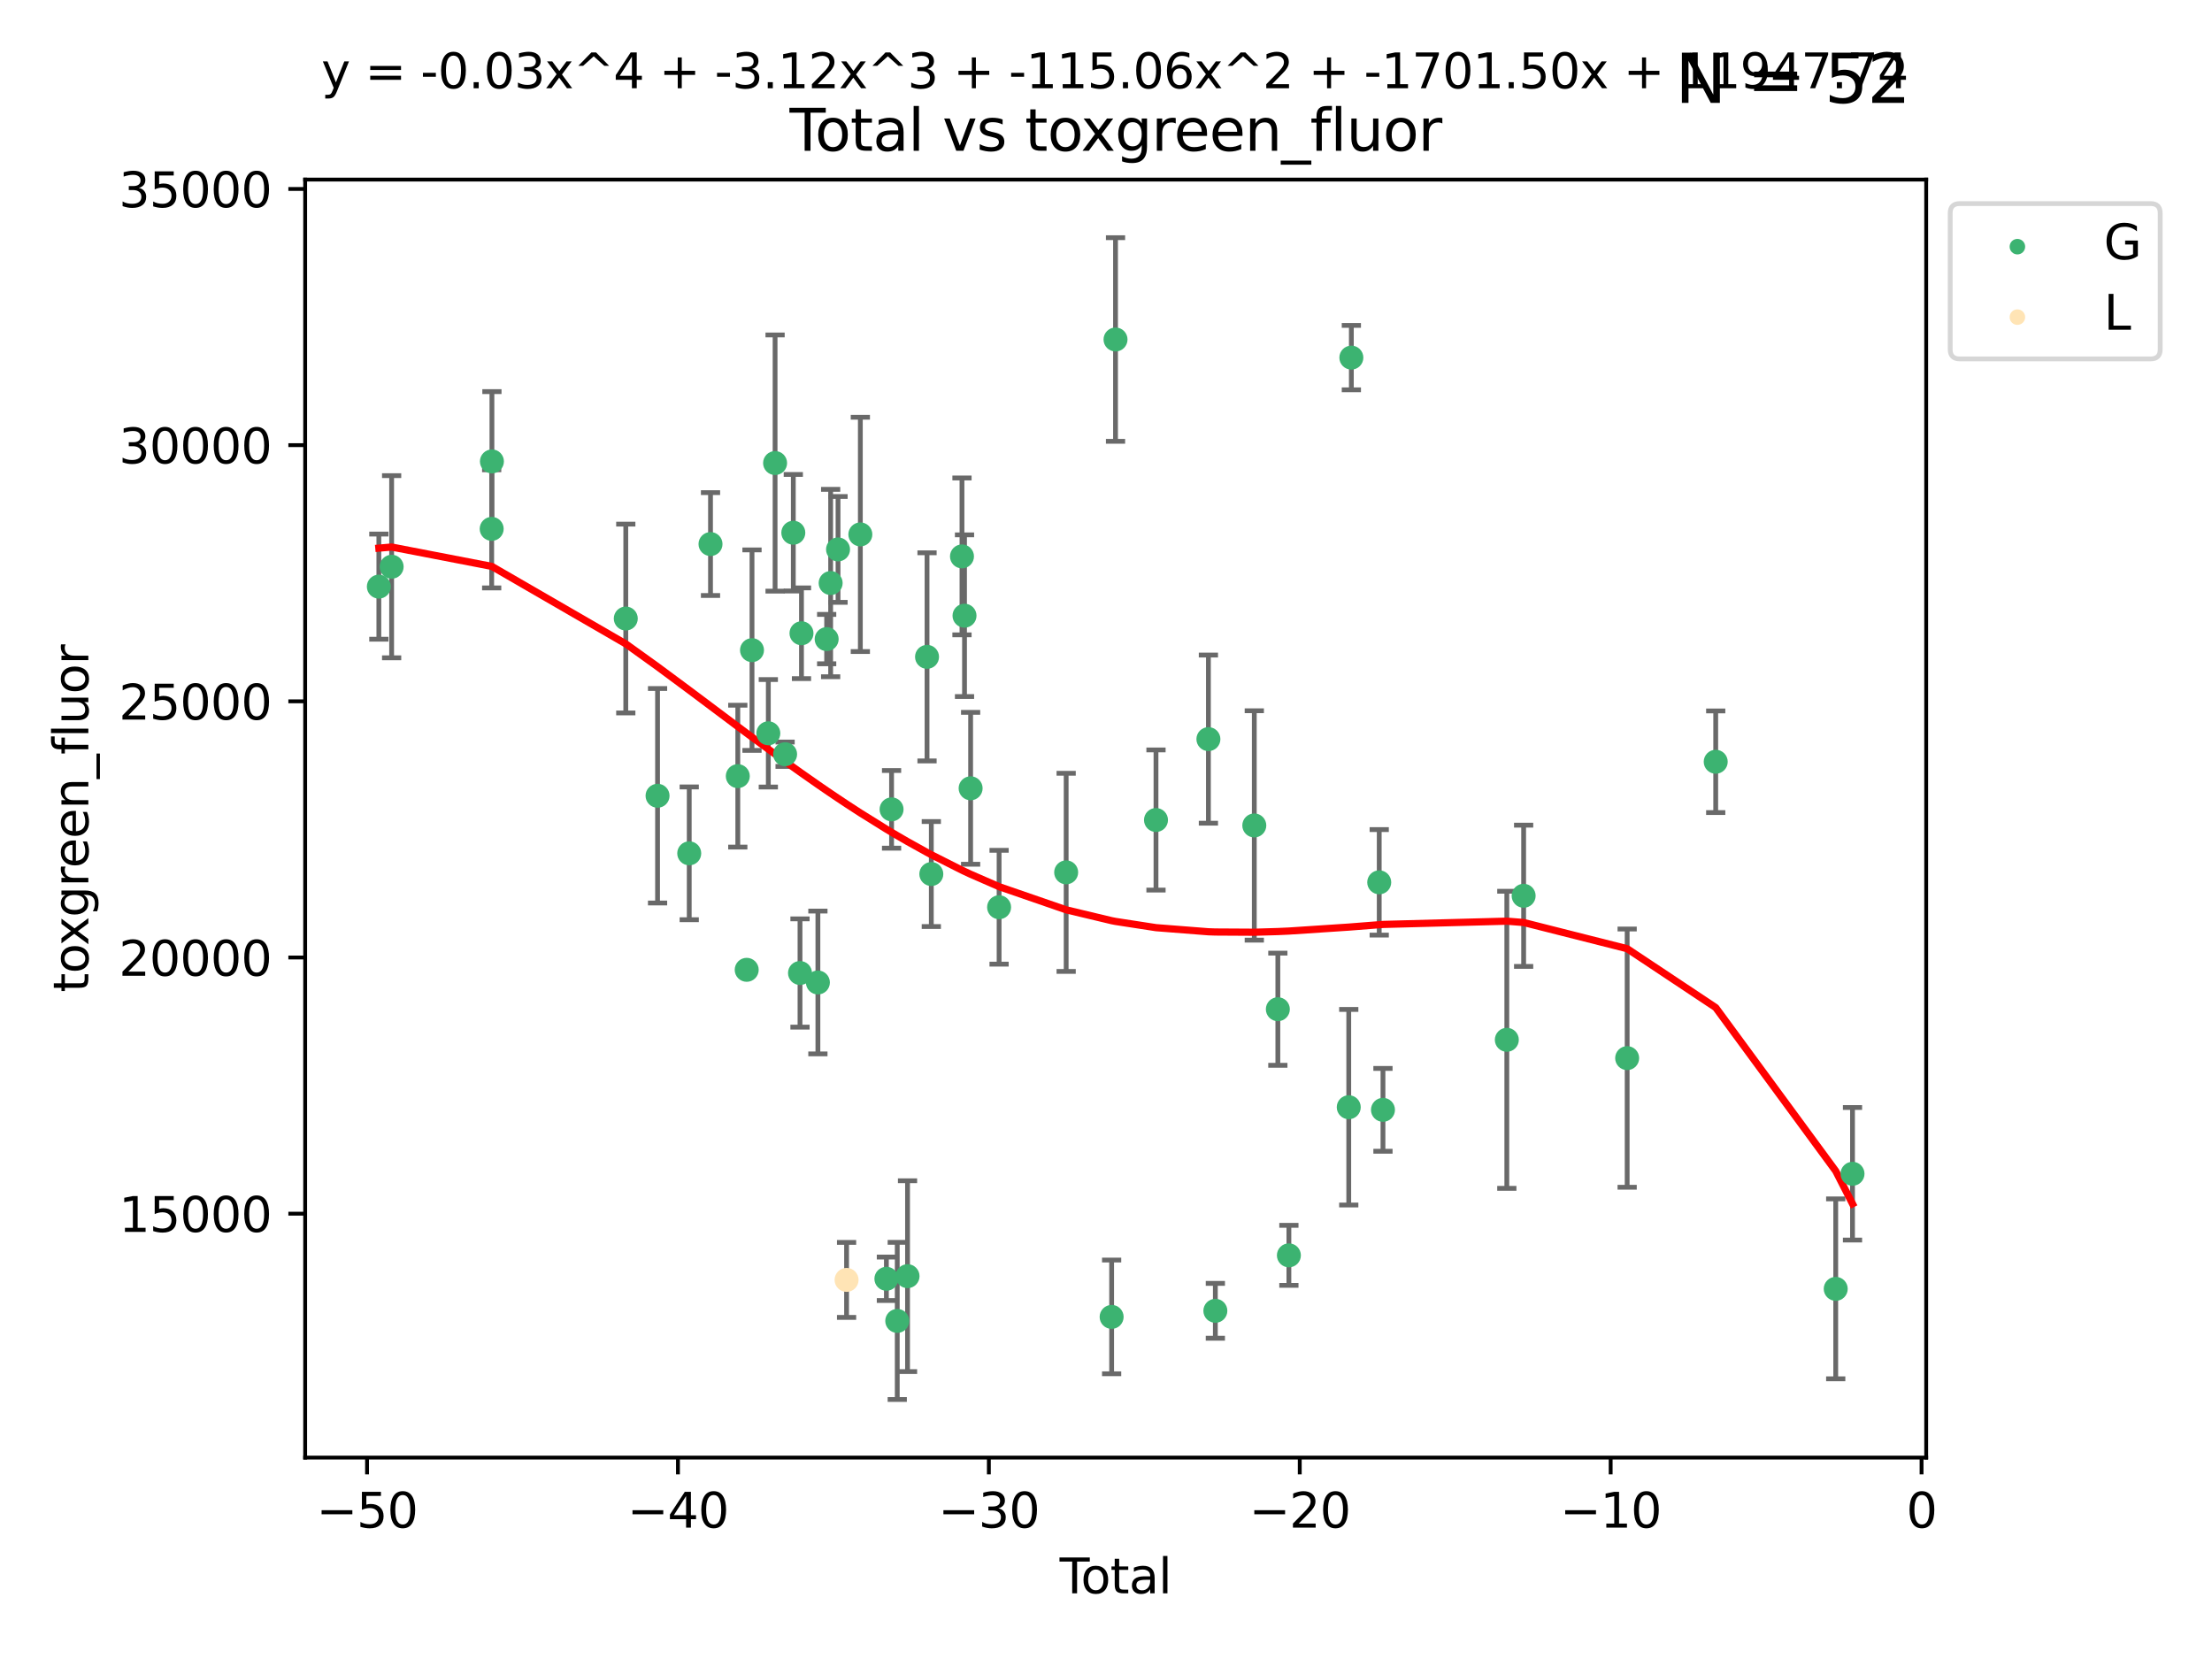 <?xml version="1.0" encoding="utf-8" standalone="no"?>
<!DOCTYPE svg PUBLIC "-//W3C//DTD SVG 1.1//EN"
  "http://www.w3.org/Graphics/SVG/1.1/DTD/svg11.dtd">
<svg xmlns:xlink="http://www.w3.org/1999/xlink" width="460.8pt" height="345.6pt" viewBox="0 0 460.8 345.6" xmlns="http://www.w3.org/2000/svg" version="1.1">
 <defs>
  <style type="text/css">*{stroke-linejoin: round; stroke-linecap: butt}</style>
 </defs>
 <g id="figure_1">
  <g id="patch_1">
   <path d="M 0 345.6 
L 460.8 345.6 
L 460.8 0 
L 0 0 
z
" style="fill: #ffffff"/>
  </g>
  <g id="axes_1">
   <g id="patch_2">
    <path d="M 63.571 303.64 
L 401.26 303.64 
L 401.26 37.411 
L 63.571 37.411 
z
" style="fill: #ffffff"/>
   </g>
   <g id="PathCollection_1">
    <defs>
     <path id="m7a83eb1aea" d="M 0 1.118 
C 0.297 1.118 0.581 1 0.791 0.791 
C 1 0.581 1.118 0.297 1.118 0 
C 1.118 -0.297 1 -0.581 0.791 -0.791 
C 0.581 -1 0.297 -1.118 0 -1.118 
C -0.297 -1.118 -0.581 -1 -0.791 -0.791 
C -1 -0.581 -1.118 -0.297 -1.118 0 
C -1.118 0.297 -1 0.581 -0.791 0.791 
C -0.581 1 -0.297 1.118 0 1.118 
z
" style="stroke: #3cb371"/>
    </defs>
    <g clip-path="url(#peedffb4b9e)">
     <use xlink:href="#m7a83eb1aea" x="78.921" y="122.205" style="fill: #3cb371; stroke: #3cb371"/>
     <use xlink:href="#m7a83eb1aea" x="81.585" y="118.06" style="fill: #3cb371; stroke: #3cb371"/>
     <use xlink:href="#m7a83eb1aea" x="102.426" y="110.173" style="fill: #3cb371; stroke: #3cb371"/>
     <use xlink:href="#m7a83eb1aea" x="102.476" y="96.122" style="fill: #3cb371; stroke: #3cb371"/>
     <use xlink:href="#m7a83eb1aea" x="130.362" y="128.851" style="fill: #3cb371; stroke: #3cb371"/>
     <use xlink:href="#m7a83eb1aea" x="136.981" y="165.771" style="fill: #3cb371; stroke: #3cb371"/>
     <use xlink:href="#m7a83eb1aea" x="143.58" y="177.765" style="fill: #3cb371; stroke: #3cb371"/>
     <use xlink:href="#m7a83eb1aea" x="148.013" y="113.337" style="fill: #3cb371; stroke: #3cb371"/>
     <use xlink:href="#m7a83eb1aea" x="153.697" y="161.683" style="fill: #3cb371; stroke: #3cb371"/>
     <use xlink:href="#m7a83eb1aea" x="155.551" y="202.031" style="fill: #3cb371; stroke: #3cb371"/>
     <use xlink:href="#m7a83eb1aea" x="156.656" y="135.439" style="fill: #3cb371; stroke: #3cb371"/>
     <use xlink:href="#m7a83eb1aea" x="160.055" y="152.759" style="fill: #3cb371; stroke: #3cb371"/>
     <use xlink:href="#m7a83eb1aea" x="161.465" y="96.462" style="fill: #3cb371; stroke: #3cb371"/>
     <use xlink:href="#m7a83eb1aea" x="163.55" y="157.12" style="fill: #3cb371; stroke: #3cb371"/>
     <use xlink:href="#m7a83eb1aea" x="165.261" y="110.976" style="fill: #3cb371; stroke: #3cb371"/>
     <use xlink:href="#m7a83eb1aea" x="166.655" y="202.696" style="fill: #3cb371; stroke: #3cb371"/>
     <use xlink:href="#m7a83eb1aea" x="166.964" y="131.919" style="fill: #3cb371; stroke: #3cb371"/>
     <use xlink:href="#m7a83eb1aea" x="170.383" y="204.667" style="fill: #3cb371; stroke: #3cb371"/>
     <use xlink:href="#m7a83eb1aea" x="172.208" y="133.135" style="fill: #3cb371; stroke: #3cb371"/>
     <use xlink:href="#m7a83eb1aea" x="173.039" y="121.458" style="fill: #3cb371; stroke: #3cb371"/>
     <use xlink:href="#m7a83eb1aea" x="174.578" y="114.455" style="fill: #3cb371; stroke: #3cb371"/>
     <use xlink:href="#m7a83eb1aea" x="179.225" y="111.326" style="fill: #3cb371; stroke: #3cb371"/>
     <use xlink:href="#m7a83eb1aea" x="184.653" y="266.394" style="fill: #3cb371; stroke: #3cb371"/>
     <use xlink:href="#m7a83eb1aea" x="185.73" y="168.602" style="fill: #3cb371; stroke: #3cb371"/>
     <use xlink:href="#m7a83eb1aea" x="186.915" y="275.172" style="fill: #3cb371; stroke: #3cb371"/>
     <use xlink:href="#m7a83eb1aea" x="189.057" y="265.85" style="fill: #3cb371; stroke: #3cb371"/>
     <use xlink:href="#m7a83eb1aea" x="193.118" y="136.835" style="fill: #3cb371; stroke: #3cb371"/>
     <use xlink:href="#m7a83eb1aea" x="194.01" y="182.076" style="fill: #3cb371; stroke: #3cb371"/>
     <use xlink:href="#m7a83eb1aea" x="200.398" y="115.908" style="fill: #3cb371; stroke: #3cb371"/>
     <use xlink:href="#m7a83eb1aea" x="200.926" y="128.26" style="fill: #3cb371; stroke: #3cb371"/>
     <use xlink:href="#m7a83eb1aea" x="202.198" y="164.215" style="fill: #3cb371; stroke: #3cb371"/>
     <use xlink:href="#m7a83eb1aea" x="208.13" y="188.993" style="fill: #3cb371; stroke: #3cb371"/>
     <use xlink:href="#m7a83eb1aea" x="222.101" y="181.726" style="fill: #3cb371; stroke: #3cb371"/>
     <use xlink:href="#m7a83eb1aea" x="231.574" y="274.335" style="fill: #3cb371; stroke: #3cb371"/>
     <use xlink:href="#m7a83eb1aea" x="232.384" y="70.721" style="fill: #3cb371; stroke: #3cb371"/>
     <use xlink:href="#m7a83eb1aea" x="240.814" y="170.823" style="fill: #3cb371; stroke: #3cb371"/>
     <use xlink:href="#m7a83eb1aea" x="251.734" y="153.972" style="fill: #3cb371; stroke: #3cb371"/>
     <use xlink:href="#m7a83eb1aea" x="253.181" y="273.065" style="fill: #3cb371; stroke: #3cb371"/>
     <use xlink:href="#m7a83eb1aea" x="261.293" y="171.956" style="fill: #3cb371; stroke: #3cb371"/>
     <use xlink:href="#m7a83eb1aea" x="266.199" y="210.239" style="fill: #3cb371; stroke: #3cb371"/>
     <use xlink:href="#m7a83eb1aea" x="268.5" y="261.512" style="fill: #3cb371; stroke: #3cb371"/>
     <use xlink:href="#m7a83eb1aea" x="280.97" y="230.656" style="fill: #3cb371; stroke: #3cb371"/>
     <use xlink:href="#m7a83eb1aea" x="281.512" y="74.498" style="fill: #3cb371; stroke: #3cb371"/>
     <use xlink:href="#m7a83eb1aea" x="287.318" y="183.805" style="fill: #3cb371; stroke: #3cb371"/>
     <use xlink:href="#m7a83eb1aea" x="288.097" y="231.199" style="fill: #3cb371; stroke: #3cb371"/>
     <use xlink:href="#m7a83eb1aea" x="313.898" y="216.609" style="fill: #3cb371; stroke: #3cb371"/>
     <use xlink:href="#m7a83eb1aea" x="317.401" y="186.608" style="fill: #3cb371; stroke: #3cb371"/>
     <use xlink:href="#m7a83eb1aea" x="338.967" y="220.428" style="fill: #3cb371; stroke: #3cb371"/>
     <use xlink:href="#m7a83eb1aea" x="357.415" y="158.687" style="fill: #3cb371; stroke: #3cb371"/>
     <use xlink:href="#m7a83eb1aea" x="382.415" y="268.492" style="fill: #3cb371; stroke: #3cb371"/>
     <use xlink:href="#m7a83eb1aea" x="385.911" y="244.52" style="fill: #3cb371; stroke: #3cb371"/>
    </g>
   </g>
   <g id="PathCollection_2">
    <defs>
     <path id="md9df9e8a83" d="M 0 1.118 
C 0.297 1.118 0.581 1 0.791 0.791 
C 1 0.581 1.118 0.297 1.118 0 
C 1.118 -0.297 1 -0.581 0.791 -0.791 
C 0.581 -1 0.297 -1.118 0 -1.118 
C -0.297 -1.118 -0.581 -1 -0.791 -0.791 
C -1 -0.581 -1.118 -0.297 -1.118 0 
C -1.118 0.297 -1 0.581 -0.791 0.791 
C -0.581 1 -0.297 1.118 0 1.118 
z
" style="stroke: #ffe4b5"/>
    </defs>
    <g clip-path="url(#peedffb4b9e)">
     <use xlink:href="#md9df9e8a83" x="176.357" y="266.626" style="fill: #ffe4b5; stroke: #ffe4b5"/>
    </g>
   </g>
   <g id="matplotlib.axis_1">
    <g id="xtick_1">
     <g id="line2d_1">
      <defs>
       <path id="m868dc941c0" d="M 0 0 
L 0 3.5 
" style="stroke: #000000; stroke-width: 0.8"/>
      </defs>
      <g>
       <use xlink:href="#m868dc941c0" x="76.462" y="303.64" style="stroke: #000000; stroke-width: 0.8"/>
      </g>
     </g>
     <g id="text_1">
      <!-- −50 -->
      <g transform="translate(65.909 318.238)scale(0.1 -0.1)">
       <defs>
        <path id="DejaVuSans-2212" d="M 678 2272 
L 4684 2272 
L 4684 1741 
L 678 1741 
L 678 2272 
z
" transform="scale(0.016)"/>
        <path id="DejaVuSans-35" d="M 691 4666 
L 3169 4666 
L 3169 4134 
L 1269 4134 
L 1269 2991 
Q 1406 3038 1543 3061 
Q 1681 3084 1819 3084 
Q 2600 3084 3056 2656 
Q 3513 2228 3513 1497 
Q 3513 744 3044 326 
Q 2575 -91 1722 -91 
Q 1428 -91 1123 -41 
Q 819 9 494 109 
L 494 744 
Q 775 591 1075 516 
Q 1375 441 1709 441 
Q 2250 441 2565 725 
Q 2881 1009 2881 1497 
Q 2881 1984 2565 2268 
Q 2250 2553 1709 2553 
Q 1456 2553 1204 2497 
Q 953 2441 691 2322 
L 691 4666 
z
" transform="scale(0.016)"/>
        <path id="DejaVuSans-30" d="M 2034 4250 
Q 1547 4250 1301 3770 
Q 1056 3291 1056 2328 
Q 1056 1369 1301 889 
Q 1547 409 2034 409 
Q 2525 409 2770 889 
Q 3016 1369 3016 2328 
Q 3016 3291 2770 3770 
Q 2525 4250 2034 4250 
z
M 2034 4750 
Q 2819 4750 3233 4129 
Q 3647 3509 3647 2328 
Q 3647 1150 3233 529 
Q 2819 -91 2034 -91 
Q 1250 -91 836 529 
Q 422 1150 422 2328 
Q 422 3509 836 4129 
Q 1250 4750 2034 4750 
z
" transform="scale(0.016)"/>
       </defs>
       <use xlink:href="#DejaVuSans-2212"/>
       <use xlink:href="#DejaVuSans-35" x="83.789"/>
       <use xlink:href="#DejaVuSans-30" x="147.412"/>
      </g>
     </g>
    </g>
    <g id="xtick_2">
     <g id="line2d_2">
      <g>
       <use xlink:href="#m868dc941c0" x="141.229" y="303.64" style="stroke: #000000; stroke-width: 0.8"/>
      </g>
     </g>
     <g id="text_2">
      <!-- −40 -->
      <g transform="translate(130.676 318.238)scale(0.1 -0.1)">
       <defs>
        <path id="DejaVuSans-34" d="M 2419 4116 
L 825 1625 
L 2419 1625 
L 2419 4116 
z
M 2253 4666 
L 3047 4666 
L 3047 1625 
L 3713 1625 
L 3713 1100 
L 3047 1100 
L 3047 0 
L 2419 0 
L 2419 1100 
L 313 1100 
L 313 1709 
L 2253 4666 
z
" transform="scale(0.016)"/>
       </defs>
       <use xlink:href="#DejaVuSans-2212"/>
       <use xlink:href="#DejaVuSans-34" x="83.789"/>
       <use xlink:href="#DejaVuSans-30" x="147.412"/>
      </g>
     </g>
    </g>
    <g id="xtick_3">
     <g id="line2d_3">
      <g>
       <use xlink:href="#m868dc941c0" x="205.996" y="303.64" style="stroke: #000000; stroke-width: 0.8"/>
      </g>
     </g>
     <g id="text_3">
      <!-- −30 -->
      <g transform="translate(195.444 318.238)scale(0.1 -0.1)">
       <defs>
        <path id="DejaVuSans-33" d="M 2597 2516 
Q 3050 2419 3304 2112 
Q 3559 1806 3559 1356 
Q 3559 666 3084 287 
Q 2609 -91 1734 -91 
Q 1441 -91 1130 -33 
Q 819 25 488 141 
L 488 750 
Q 750 597 1062 519 
Q 1375 441 1716 441 
Q 2309 441 2620 675 
Q 2931 909 2931 1356 
Q 2931 1769 2642 2001 
Q 2353 2234 1838 2234 
L 1294 2234 
L 1294 2753 
L 1863 2753 
Q 2328 2753 2575 2939 
Q 2822 3125 2822 3475 
Q 2822 3834 2567 4026 
Q 2313 4219 1838 4219 
Q 1578 4219 1281 4162 
Q 984 4106 628 3988 
L 628 4550 
Q 988 4650 1302 4700 
Q 1616 4750 1894 4750 
Q 2613 4750 3031 4423 
Q 3450 4097 3450 3541 
Q 3450 3153 3228 2886 
Q 3006 2619 2597 2516 
z
" transform="scale(0.016)"/>
       </defs>
       <use xlink:href="#DejaVuSans-2212"/>
       <use xlink:href="#DejaVuSans-33" x="83.789"/>
       <use xlink:href="#DejaVuSans-30" x="147.412"/>
      </g>
     </g>
    </g>
    <g id="xtick_4">
     <g id="line2d_4">
      <g>
       <use xlink:href="#m868dc941c0" x="270.763" y="303.64" style="stroke: #000000; stroke-width: 0.8"/>
      </g>
     </g>
     <g id="text_4">
      <!-- −20 -->
      <g transform="translate(260.211 318.238)scale(0.1 -0.1)">
       <defs>
        <path id="DejaVuSans-32" d="M 1228 531 
L 3431 531 
L 3431 0 
L 469 0 
L 469 531 
Q 828 903 1448 1529 
Q 2069 2156 2228 2338 
Q 2531 2678 2651 2914 
Q 2772 3150 2772 3378 
Q 2772 3750 2511 3984 
Q 2250 4219 1831 4219 
Q 1534 4219 1204 4116 
Q 875 4013 500 3803 
L 500 4441 
Q 881 4594 1212 4672 
Q 1544 4750 1819 4750 
Q 2544 4750 2975 4387 
Q 3406 4025 3406 3419 
Q 3406 3131 3298 2873 
Q 3191 2616 2906 2266 
Q 2828 2175 2409 1742 
Q 1991 1309 1228 531 
z
" transform="scale(0.016)"/>
       </defs>
       <use xlink:href="#DejaVuSans-2212"/>
       <use xlink:href="#DejaVuSans-32" x="83.789"/>
       <use xlink:href="#DejaVuSans-30" x="147.412"/>
      </g>
     </g>
    </g>
    <g id="xtick_5">
     <g id="line2d_5">
      <g>
       <use xlink:href="#m868dc941c0" x="335.531" y="303.64" style="stroke: #000000; stroke-width: 0.8"/>
      </g>
     </g>
     <g id="text_5">
      <!-- −10 -->
      <g transform="translate(324.978 318.238)scale(0.1 -0.1)">
       <defs>
        <path id="DejaVuSans-31" d="M 794 531 
L 1825 531 
L 1825 4091 
L 703 3866 
L 703 4441 
L 1819 4666 
L 2450 4666 
L 2450 531 
L 3481 531 
L 3481 0 
L 794 0 
L 794 531 
z
" transform="scale(0.016)"/>
       </defs>
       <use xlink:href="#DejaVuSans-2212"/>
       <use xlink:href="#DejaVuSans-31" x="83.789"/>
       <use xlink:href="#DejaVuSans-30" x="147.412"/>
      </g>
     </g>
    </g>
    <g id="xtick_6">
     <g id="line2d_6">
      <g>
       <use xlink:href="#m868dc941c0" x="400.298" y="303.64" style="stroke: #000000; stroke-width: 0.8"/>
      </g>
     </g>
     <g id="text_6">
      <!-- 0 -->
      <g transform="translate(397.117 318.238)scale(0.1 -0.1)">
       <use xlink:href="#DejaVuSans-30"/>
      </g>
     </g>
    </g>
    <g id="text_7">
     <!-- Total -->
     <g transform="translate(220.739 331.917)scale(0.1 -0.1)">
      <defs>
       <path id="DejaVuSans-54" d="M -19 4666 
L 3928 4666 
L 3928 4134 
L 2272 4134 
L 2272 0 
L 1638 0 
L 1638 4134 
L -19 4134 
L -19 4666 
z
" transform="scale(0.016)"/>
       <path id="DejaVuSans-6f" d="M 1959 3097 
Q 1497 3097 1228 2736 
Q 959 2375 959 1747 
Q 959 1119 1226 758 
Q 1494 397 1959 397 
Q 2419 397 2687 759 
Q 2956 1122 2956 1747 
Q 2956 2369 2687 2733 
Q 2419 3097 1959 3097 
z
M 1959 3584 
Q 2709 3584 3137 3096 
Q 3566 2609 3566 1747 
Q 3566 888 3137 398 
Q 2709 -91 1959 -91 
Q 1206 -91 779 398 
Q 353 888 353 1747 
Q 353 2609 779 3096 
Q 1206 3584 1959 3584 
z
" transform="scale(0.016)"/>
       <path id="DejaVuSans-74" d="M 1172 4494 
L 1172 3500 
L 2356 3500 
L 2356 3053 
L 1172 3053 
L 1172 1153 
Q 1172 725 1289 603 
Q 1406 481 1766 481 
L 2356 481 
L 2356 0 
L 1766 0 
Q 1100 0 847 248 
Q 594 497 594 1153 
L 594 3053 
L 172 3053 
L 172 3500 
L 594 3500 
L 594 4494 
L 1172 4494 
z
" transform="scale(0.016)"/>
       <path id="DejaVuSans-61" d="M 2194 1759 
Q 1497 1759 1228 1600 
Q 959 1441 959 1056 
Q 959 750 1161 570 
Q 1363 391 1709 391 
Q 2188 391 2477 730 
Q 2766 1069 2766 1631 
L 2766 1759 
L 2194 1759 
z
M 3341 1997 
L 3341 0 
L 2766 0 
L 2766 531 
Q 2569 213 2275 61 
Q 1981 -91 1556 -91 
Q 1019 -91 701 211 
Q 384 513 384 1019 
Q 384 1609 779 1909 
Q 1175 2209 1959 2209 
L 2766 2209 
L 2766 2266 
Q 2766 2663 2505 2880 
Q 2244 3097 1772 3097 
Q 1472 3097 1187 3025 
Q 903 2953 641 2809 
L 641 3341 
Q 956 3463 1253 3523 
Q 1550 3584 1831 3584 
Q 2591 3584 2966 3190 
Q 3341 2797 3341 1997 
z
" transform="scale(0.016)"/>
       <path id="DejaVuSans-6c" d="M 603 4863 
L 1178 4863 
L 1178 0 
L 603 0 
L 603 4863 
z
" transform="scale(0.016)"/>
      </defs>
      <use xlink:href="#DejaVuSans-54"/>
      <use xlink:href="#DejaVuSans-6f" x="44.084"/>
      <use xlink:href="#DejaVuSans-74" x="105.266"/>
      <use xlink:href="#DejaVuSans-61" x="144.475"/>
      <use xlink:href="#DejaVuSans-6c" x="205.754"/>
     </g>
    </g>
   </g>
   <g id="matplotlib.axis_2">
    <g id="ytick_1">
     <g id="line2d_7">
      <defs>
       <path id="m8b0adfebfb" d="M 0 0 
L -3.5 0 
" style="stroke: #000000; stroke-width: 0.8"/>
      </defs>
      <g>
       <use xlink:href="#m8b0adfebfb" x="63.571" y="252.829" style="stroke: #000000; stroke-width: 0.8"/>
      </g>
     </g>
     <g id="text_8">
      <!-- 15000 -->
      <g transform="translate(24.759 256.628)scale(0.1 -0.1)">
       <use xlink:href="#DejaVuSans-31"/>
       <use xlink:href="#DejaVuSans-35" x="63.623"/>
       <use xlink:href="#DejaVuSans-30" x="127.246"/>
       <use xlink:href="#DejaVuSans-30" x="190.869"/>
       <use xlink:href="#DejaVuSans-30" x="254.492"/>
      </g>
     </g>
    </g>
    <g id="ytick_2">
     <g id="line2d_8">
      <g>
       <use xlink:href="#m8b0adfebfb" x="63.571" y="199.464" style="stroke: #000000; stroke-width: 0.8"/>
      </g>
     </g>
     <g id="text_9">
      <!-- 20000 -->
      <g transform="translate(24.759 203.263)scale(0.1 -0.1)">
       <use xlink:href="#DejaVuSans-32"/>
       <use xlink:href="#DejaVuSans-30" x="63.623"/>
       <use xlink:href="#DejaVuSans-30" x="127.246"/>
       <use xlink:href="#DejaVuSans-30" x="190.869"/>
       <use xlink:href="#DejaVuSans-30" x="254.492"/>
      </g>
     </g>
    </g>
    <g id="ytick_3">
     <g id="line2d_9">
      <g>
       <use xlink:href="#m8b0adfebfb" x="63.571" y="146.098" style="stroke: #000000; stroke-width: 0.8"/>
      </g>
     </g>
     <g id="text_10">
      <!-- 25000 -->
      <g transform="translate(24.759 149.897)scale(0.1 -0.1)">
       <use xlink:href="#DejaVuSans-32"/>
       <use xlink:href="#DejaVuSans-35" x="63.623"/>
       <use xlink:href="#DejaVuSans-30" x="127.246"/>
       <use xlink:href="#DejaVuSans-30" x="190.869"/>
       <use xlink:href="#DejaVuSans-30" x="254.492"/>
      </g>
     </g>
    </g>
    <g id="ytick_4">
     <g id="line2d_10">
      <g>
       <use xlink:href="#m8b0adfebfb" x="63.571" y="92.733" style="stroke: #000000; stroke-width: 0.8"/>
      </g>
     </g>
     <g id="text_11">
      <!-- 30000 -->
      <g transform="translate(24.759 96.532)scale(0.1 -0.1)">
       <use xlink:href="#DejaVuSans-33"/>
       <use xlink:href="#DejaVuSans-30" x="63.623"/>
       <use xlink:href="#DejaVuSans-30" x="127.246"/>
       <use xlink:href="#DejaVuSans-30" x="190.869"/>
       <use xlink:href="#DejaVuSans-30" x="254.492"/>
      </g>
     </g>
    </g>
    <g id="ytick_5">
     <g id="line2d_11">
      <g>
       <use xlink:href="#m8b0adfebfb" x="63.571" y="39.367" style="stroke: #000000; stroke-width: 0.8"/>
      </g>
     </g>
     <g id="text_12">
      <!-- 35000 -->
      <g transform="translate(24.759 43.166)scale(0.1 -0.1)">
       <use xlink:href="#DejaVuSans-33"/>
       <use xlink:href="#DejaVuSans-35" x="63.623"/>
       <use xlink:href="#DejaVuSans-30" x="127.246"/>
       <use xlink:href="#DejaVuSans-30" x="190.869"/>
       <use xlink:href="#DejaVuSans-30" x="254.492"/>
      </g>
     </g>
    </g>
    <g id="text_13">
     <!-- toxgreen_fluor -->
     <g transform="translate(18.401 206.72)rotate(-90)scale(0.1 -0.1)">
      <defs>
       <path id="DejaVuSans-78" d="M 3513 3500 
L 2247 1797 
L 3578 0 
L 2900 0 
L 1881 1375 
L 863 0 
L 184 0 
L 1544 1831 
L 300 3500 
L 978 3500 
L 1906 2253 
L 2834 3500 
L 3513 3500 
z
" transform="scale(0.016)"/>
       <path id="DejaVuSans-67" d="M 2906 1791 
Q 2906 2416 2648 2759 
Q 2391 3103 1925 3103 
Q 1463 3103 1205 2759 
Q 947 2416 947 1791 
Q 947 1169 1205 825 
Q 1463 481 1925 481 
Q 2391 481 2648 825 
Q 2906 1169 2906 1791 
z
M 3481 434 
Q 3481 -459 3084 -895 
Q 2688 -1331 1869 -1331 
Q 1566 -1331 1297 -1286 
Q 1028 -1241 775 -1147 
L 775 -588 
Q 1028 -725 1275 -790 
Q 1522 -856 1778 -856 
Q 2344 -856 2625 -561 
Q 2906 -266 2906 331 
L 2906 616 
Q 2728 306 2450 153 
Q 2172 0 1784 0 
Q 1141 0 747 490 
Q 353 981 353 1791 
Q 353 2603 747 3093 
Q 1141 3584 1784 3584 
Q 2172 3584 2450 3431 
Q 2728 3278 2906 2969 
L 2906 3500 
L 3481 3500 
L 3481 434 
z
" transform="scale(0.016)"/>
       <path id="DejaVuSans-72" d="M 2631 2963 
Q 2534 3019 2420 3045 
Q 2306 3072 2169 3072 
Q 1681 3072 1420 2755 
Q 1159 2438 1159 1844 
L 1159 0 
L 581 0 
L 581 3500 
L 1159 3500 
L 1159 2956 
Q 1341 3275 1631 3429 
Q 1922 3584 2338 3584 
Q 2397 3584 2469 3576 
Q 2541 3569 2628 3553 
L 2631 2963 
z
" transform="scale(0.016)"/>
       <path id="DejaVuSans-65" d="M 3597 1894 
L 3597 1613 
L 953 1613 
Q 991 1019 1311 708 
Q 1631 397 2203 397 
Q 2534 397 2845 478 
Q 3156 559 3463 722 
L 3463 178 
Q 3153 47 2828 -22 
Q 2503 -91 2169 -91 
Q 1331 -91 842 396 
Q 353 884 353 1716 
Q 353 2575 817 3079 
Q 1281 3584 2069 3584 
Q 2775 3584 3186 3129 
Q 3597 2675 3597 1894 
z
M 3022 2063 
Q 3016 2534 2758 2815 
Q 2500 3097 2075 3097 
Q 1594 3097 1305 2825 
Q 1016 2553 972 2059 
L 3022 2063 
z
" transform="scale(0.016)"/>
       <path id="DejaVuSans-6e" d="M 3513 2113 
L 3513 0 
L 2938 0 
L 2938 2094 
Q 2938 2591 2744 2837 
Q 2550 3084 2163 3084 
Q 1697 3084 1428 2787 
Q 1159 2491 1159 1978 
L 1159 0 
L 581 0 
L 581 3500 
L 1159 3500 
L 1159 2956 
Q 1366 3272 1645 3428 
Q 1925 3584 2291 3584 
Q 2894 3584 3203 3211 
Q 3513 2838 3513 2113 
z
" transform="scale(0.016)"/>
       <path id="DejaVuSans-5f" d="M 3263 -1063 
L 3263 -1509 
L -63 -1509 
L -63 -1063 
L 3263 -1063 
z
" transform="scale(0.016)"/>
       <path id="DejaVuSans-66" d="M 2375 4863 
L 2375 4384 
L 1825 4384 
Q 1516 4384 1395 4259 
Q 1275 4134 1275 3809 
L 1275 3500 
L 2222 3500 
L 2222 3053 
L 1275 3053 
L 1275 0 
L 697 0 
L 697 3053 
L 147 3053 
L 147 3500 
L 697 3500 
L 697 3744 
Q 697 4328 969 4595 
Q 1241 4863 1831 4863 
L 2375 4863 
z
" transform="scale(0.016)"/>
       <path id="DejaVuSans-75" d="M 544 1381 
L 544 3500 
L 1119 3500 
L 1119 1403 
Q 1119 906 1312 657 
Q 1506 409 1894 409 
Q 2359 409 2629 706 
Q 2900 1003 2900 1516 
L 2900 3500 
L 3475 3500 
L 3475 0 
L 2900 0 
L 2900 538 
Q 2691 219 2414 64 
Q 2138 -91 1772 -91 
Q 1169 -91 856 284 
Q 544 659 544 1381 
z
M 1991 3584 
L 1991 3584 
z
" transform="scale(0.016)"/>
      </defs>
      <use xlink:href="#DejaVuSans-74"/>
      <use xlink:href="#DejaVuSans-6f" x="39.209"/>
      <use xlink:href="#DejaVuSans-78" x="97.266"/>
      <use xlink:href="#DejaVuSans-67" x="156.445"/>
      <use xlink:href="#DejaVuSans-72" x="219.922"/>
      <use xlink:href="#DejaVuSans-65" x="258.785"/>
      <use xlink:href="#DejaVuSans-65" x="320.309"/>
      <use xlink:href="#DejaVuSans-6e" x="381.832"/>
      <use xlink:href="#DejaVuSans-5f" x="445.211"/>
      <use xlink:href="#DejaVuSans-66" x="495.211"/>
      <use xlink:href="#DejaVuSans-6c" x="530.416"/>
      <use xlink:href="#DejaVuSans-75" x="558.199"/>
      <use xlink:href="#DejaVuSans-6f" x="621.578"/>
      <use xlink:href="#DejaVuSans-72" x="682.76"/>
     </g>
    </g>
   </g>
   <g id="LineCollection_1">
    <path d="M 78.921 133.157 
L 78.921 111.254 
" clip-path="url(#peedffb4b9e)" style="fill: none; stroke: #696969"/>
    <path d="M 81.585 137.034 
L 81.585 99.086 
" clip-path="url(#peedffb4b9e)" style="fill: none; stroke: #696969"/>
    <path d="M 102.426 122.476 
L 102.426 97.87 
" clip-path="url(#peedffb4b9e)" style="fill: none; stroke: #696969"/>
    <path d="M 102.476 110.663 
L 102.476 81.58 
" clip-path="url(#peedffb4b9e)" style="fill: none; stroke: #696969"/>
    <path d="M 130.362 148.52 
L 130.362 109.182 
" clip-path="url(#peedffb4b9e)" style="fill: none; stroke: #696969"/>
    <path d="M 136.981 188.108 
L 136.981 143.434 
" clip-path="url(#peedffb4b9e)" style="fill: none; stroke: #696969"/>
    <path d="M 143.58 191.594 
L 143.58 163.936 
" clip-path="url(#peedffb4b9e)" style="fill: none; stroke: #696969"/>
    <path d="M 148.013 124.055 
L 148.013 102.62 
" clip-path="url(#peedffb4b9e)" style="fill: none; stroke: #696969"/>
    <path d="M 153.697 176.458 
L 153.697 146.907 
" clip-path="url(#peedffb4b9e)" style="fill: none; stroke: #696969"/>
    <path d="M 155.551 202.829 
L 155.551 201.232 
" clip-path="url(#peedffb4b9e)" style="fill: none; stroke: #696969"/>
    <path d="M 156.656 156.322 
L 156.656 114.557 
" clip-path="url(#peedffb4b9e)" style="fill: none; stroke: #696969"/>
    <path d="M 160.055 163.955 
L 160.055 141.562 
" clip-path="url(#peedffb4b9e)" style="fill: none; stroke: #696969"/>
    <path d="M 161.465 123.148 
L 161.465 69.776 
" clip-path="url(#peedffb4b9e)" style="fill: none; stroke: #696969"/>
    <path d="M 163.55 159.657 
L 163.55 154.583 
" clip-path="url(#peedffb4b9e)" style="fill: none; stroke: #696969"/>
    <path d="M 165.261 123.112 
L 165.261 98.84 
" clip-path="url(#peedffb4b9e)" style="fill: none; stroke: #696969"/>
    <path d="M 166.655 213.972 
L 166.655 191.42 
" clip-path="url(#peedffb4b9e)" style="fill: none; stroke: #696969"/>
    <path d="M 166.964 141.367 
L 166.964 122.472 
" clip-path="url(#peedffb4b9e)" style="fill: none; stroke: #696969"/>
    <path d="M 170.383 219.541 
L 170.383 189.794 
" clip-path="url(#peedffb4b9e)" style="fill: none; stroke: #696969"/>
    <path d="M 172.208 138.276 
L 172.208 127.994 
" clip-path="url(#peedffb4b9e)" style="fill: none; stroke: #696969"/>
    <path d="M 173.039 140.976 
L 173.039 101.94 
" clip-path="url(#peedffb4b9e)" style="fill: none; stroke: #696969"/>
    <path d="M 174.578 125.479 
L 174.578 103.432 
" clip-path="url(#peedffb4b9e)" style="fill: none; stroke: #696969"/>
    <path d="M 179.225 135.731 
L 179.225 86.921 
" clip-path="url(#peedffb4b9e)" style="fill: none; stroke: #696969"/>
    <path d="M 184.653 270.917 
L 184.653 261.871 
" clip-path="url(#peedffb4b9e)" style="fill: none; stroke: #696969"/>
    <path d="M 185.73 176.69 
L 185.73 160.514 
" clip-path="url(#peedffb4b9e)" style="fill: none; stroke: #696969"/>
    <path d="M 186.915 291.539 
L 186.915 258.805 
" clip-path="url(#peedffb4b9e)" style="fill: none; stroke: #696969"/>
    <path d="M 189.057 285.723 
L 189.057 245.978 
" clip-path="url(#peedffb4b9e)" style="fill: none; stroke: #696969"/>
    <path d="M 193.118 158.516 
L 193.118 115.154 
" clip-path="url(#peedffb4b9e)" style="fill: none; stroke: #696969"/>
    <path d="M 194.01 193.014 
L 194.01 171.138 
" clip-path="url(#peedffb4b9e)" style="fill: none; stroke: #696969"/>
    <path d="M 200.398 132.248 
L 200.398 99.568 
" clip-path="url(#peedffb4b9e)" style="fill: none; stroke: #696969"/>
    <path d="M 200.926 145.102 
L 200.926 111.419 
" clip-path="url(#peedffb4b9e)" style="fill: none; stroke: #696969"/>
    <path d="M 202.198 180.035 
L 202.198 148.395 
" clip-path="url(#peedffb4b9e)" style="fill: none; stroke: #696969"/>
    <path d="M 208.13 200.849 
L 208.13 177.138 
" clip-path="url(#peedffb4b9e)" style="fill: none; stroke: #696969"/>
    <path d="M 222.101 202.364 
L 222.101 161.088 
" clip-path="url(#peedffb4b9e)" style="fill: none; stroke: #696969"/>
    <path d="M 231.574 286.182 
L 231.574 262.489 
" clip-path="url(#peedffb4b9e)" style="fill: none; stroke: #696969"/>
    <path d="M 232.384 91.93 
L 232.384 49.513 
" clip-path="url(#peedffb4b9e)" style="fill: none; stroke: #696969"/>
    <path d="M 240.814 185.424 
L 240.814 156.221 
" clip-path="url(#peedffb4b9e)" style="fill: none; stroke: #696969"/>
    <path d="M 251.734 171.485 
L 251.734 136.46 
" clip-path="url(#peedffb4b9e)" style="fill: none; stroke: #696969"/>
    <path d="M 253.181 278.778 
L 253.181 267.351 
" clip-path="url(#peedffb4b9e)" style="fill: none; stroke: #696969"/>
    <path d="M 261.293 195.848 
L 261.293 148.065 
" clip-path="url(#peedffb4b9e)" style="fill: none; stroke: #696969"/>
    <path d="M 266.199 221.922 
L 266.199 198.557 
" clip-path="url(#peedffb4b9e)" style="fill: none; stroke: #696969"/>
    <path d="M 268.5 267.765 
L 268.5 255.26 
" clip-path="url(#peedffb4b9e)" style="fill: none; stroke: #696969"/>
    <path d="M 280.97 251.025 
L 280.97 210.286 
" clip-path="url(#peedffb4b9e)" style="fill: none; stroke: #696969"/>
    <path d="M 281.512 81.207 
L 281.512 67.79 
" clip-path="url(#peedffb4b9e)" style="fill: none; stroke: #696969"/>
    <path d="M 287.318 194.792 
L 287.318 172.819 
" clip-path="url(#peedffb4b9e)" style="fill: none; stroke: #696969"/>
    <path d="M 288.097 239.823 
L 288.097 222.574 
" clip-path="url(#peedffb4b9e)" style="fill: none; stroke: #696969"/>
    <path d="M 313.898 247.555 
L 313.898 185.664 
" clip-path="url(#peedffb4b9e)" style="fill: none; stroke: #696969"/>
    <path d="M 317.401 201.319 
L 317.401 171.897 
" clip-path="url(#peedffb4b9e)" style="fill: none; stroke: #696969"/>
    <path d="M 338.967 247.327 
L 338.967 193.529 
" clip-path="url(#peedffb4b9e)" style="fill: none; stroke: #696969"/>
    <path d="M 357.415 169.271 
L 357.415 148.103 
" clip-path="url(#peedffb4b9e)" style="fill: none; stroke: #696969"/>
    <path d="M 382.415 287.234 
L 382.415 249.75 
" clip-path="url(#peedffb4b9e)" style="fill: none; stroke: #696969"/>
    <path d="M 385.911 258.328 
L 385.911 230.713 
" clip-path="url(#peedffb4b9e)" style="fill: none; stroke: #696969"/>
   </g>
   <g id="line2d_12">
    <defs>
     <path id="mcf00ff2838" d="M 2 0 
L -2 -0 
" style="stroke: #696969"/>
    </defs>
    <g clip-path="url(#peedffb4b9e)">
     <use xlink:href="#mcf00ff2838" x="78.921" y="133.157" style="fill: #696969; stroke: #696969"/>
     <use xlink:href="#mcf00ff2838" x="81.585" y="137.034" style="fill: #696969; stroke: #696969"/>
     <use xlink:href="#mcf00ff2838" x="102.426" y="122.476" style="fill: #696969; stroke: #696969"/>
     <use xlink:href="#mcf00ff2838" x="102.476" y="110.663" style="fill: #696969; stroke: #696969"/>
     <use xlink:href="#mcf00ff2838" x="130.362" y="148.52" style="fill: #696969; stroke: #696969"/>
     <use xlink:href="#mcf00ff2838" x="136.981" y="188.108" style="fill: #696969; stroke: #696969"/>
     <use xlink:href="#mcf00ff2838" x="143.58" y="191.594" style="fill: #696969; stroke: #696969"/>
     <use xlink:href="#mcf00ff2838" x="148.013" y="124.055" style="fill: #696969; stroke: #696969"/>
     <use xlink:href="#mcf00ff2838" x="153.697" y="176.458" style="fill: #696969; stroke: #696969"/>
     <use xlink:href="#mcf00ff2838" x="155.551" y="202.829" style="fill: #696969; stroke: #696969"/>
     <use xlink:href="#mcf00ff2838" x="156.656" y="156.322" style="fill: #696969; stroke: #696969"/>
     <use xlink:href="#mcf00ff2838" x="160.055" y="163.955" style="fill: #696969; stroke: #696969"/>
     <use xlink:href="#mcf00ff2838" x="161.465" y="123.148" style="fill: #696969; stroke: #696969"/>
     <use xlink:href="#mcf00ff2838" x="163.55" y="159.657" style="fill: #696969; stroke: #696969"/>
     <use xlink:href="#mcf00ff2838" x="165.261" y="123.112" style="fill: #696969; stroke: #696969"/>
     <use xlink:href="#mcf00ff2838" x="166.655" y="213.972" style="fill: #696969; stroke: #696969"/>
     <use xlink:href="#mcf00ff2838" x="166.964" y="141.367" style="fill: #696969; stroke: #696969"/>
     <use xlink:href="#mcf00ff2838" x="170.383" y="219.541" style="fill: #696969; stroke: #696969"/>
     <use xlink:href="#mcf00ff2838" x="172.208" y="138.276" style="fill: #696969; stroke: #696969"/>
     <use xlink:href="#mcf00ff2838" x="173.039" y="140.976" style="fill: #696969; stroke: #696969"/>
     <use xlink:href="#mcf00ff2838" x="174.578" y="125.479" style="fill: #696969; stroke: #696969"/>
     <use xlink:href="#mcf00ff2838" x="179.225" y="135.731" style="fill: #696969; stroke: #696969"/>
     <use xlink:href="#mcf00ff2838" x="184.653" y="270.917" style="fill: #696969; stroke: #696969"/>
     <use xlink:href="#mcf00ff2838" x="185.73" y="176.69" style="fill: #696969; stroke: #696969"/>
     <use xlink:href="#mcf00ff2838" x="186.915" y="291.539" style="fill: #696969; stroke: #696969"/>
     <use xlink:href="#mcf00ff2838" x="189.057" y="285.723" style="fill: #696969; stroke: #696969"/>
     <use xlink:href="#mcf00ff2838" x="193.118" y="158.516" style="fill: #696969; stroke: #696969"/>
     <use xlink:href="#mcf00ff2838" x="194.01" y="193.014" style="fill: #696969; stroke: #696969"/>
     <use xlink:href="#mcf00ff2838" x="200.398" y="132.248" style="fill: #696969; stroke: #696969"/>
     <use xlink:href="#mcf00ff2838" x="200.926" y="145.102" style="fill: #696969; stroke: #696969"/>
     <use xlink:href="#mcf00ff2838" x="202.198" y="180.035" style="fill: #696969; stroke: #696969"/>
     <use xlink:href="#mcf00ff2838" x="208.13" y="200.849" style="fill: #696969; stroke: #696969"/>
     <use xlink:href="#mcf00ff2838" x="222.101" y="202.364" style="fill: #696969; stroke: #696969"/>
     <use xlink:href="#mcf00ff2838" x="231.574" y="286.182" style="fill: #696969; stroke: #696969"/>
     <use xlink:href="#mcf00ff2838" x="232.384" y="91.93" style="fill: #696969; stroke: #696969"/>
     <use xlink:href="#mcf00ff2838" x="240.814" y="185.424" style="fill: #696969; stroke: #696969"/>
     <use xlink:href="#mcf00ff2838" x="251.734" y="171.485" style="fill: #696969; stroke: #696969"/>
     <use xlink:href="#mcf00ff2838" x="253.181" y="278.778" style="fill: #696969; stroke: #696969"/>
     <use xlink:href="#mcf00ff2838" x="261.293" y="195.848" style="fill: #696969; stroke: #696969"/>
     <use xlink:href="#mcf00ff2838" x="266.199" y="221.922" style="fill: #696969; stroke: #696969"/>
     <use xlink:href="#mcf00ff2838" x="268.5" y="267.765" style="fill: #696969; stroke: #696969"/>
     <use xlink:href="#mcf00ff2838" x="280.97" y="251.025" style="fill: #696969; stroke: #696969"/>
     <use xlink:href="#mcf00ff2838" x="281.512" y="81.207" style="fill: #696969; stroke: #696969"/>
     <use xlink:href="#mcf00ff2838" x="287.318" y="194.792" style="fill: #696969; stroke: #696969"/>
     <use xlink:href="#mcf00ff2838" x="288.097" y="239.823" style="fill: #696969; stroke: #696969"/>
     <use xlink:href="#mcf00ff2838" x="313.898" y="247.555" style="fill: #696969; stroke: #696969"/>
     <use xlink:href="#mcf00ff2838" x="317.401" y="201.319" style="fill: #696969; stroke: #696969"/>
     <use xlink:href="#mcf00ff2838" x="338.967" y="247.327" style="fill: #696969; stroke: #696969"/>
     <use xlink:href="#mcf00ff2838" x="357.415" y="169.271" style="fill: #696969; stroke: #696969"/>
     <use xlink:href="#mcf00ff2838" x="382.415" y="287.234" style="fill: #696969; stroke: #696969"/>
     <use xlink:href="#mcf00ff2838" x="385.911" y="258.328" style="fill: #696969; stroke: #696969"/>
    </g>
   </g>
   <g id="line2d_13">
    <g clip-path="url(#peedffb4b9e)">
     <use xlink:href="#mcf00ff2838" x="78.921" y="111.254" style="fill: #696969; stroke: #696969"/>
     <use xlink:href="#mcf00ff2838" x="81.585" y="99.086" style="fill: #696969; stroke: #696969"/>
     <use xlink:href="#mcf00ff2838" x="102.426" y="97.87" style="fill: #696969; stroke: #696969"/>
     <use xlink:href="#mcf00ff2838" x="102.476" y="81.58" style="fill: #696969; stroke: #696969"/>
     <use xlink:href="#mcf00ff2838" x="130.362" y="109.182" style="fill: #696969; stroke: #696969"/>
     <use xlink:href="#mcf00ff2838" x="136.981" y="143.434" style="fill: #696969; stroke: #696969"/>
     <use xlink:href="#mcf00ff2838" x="143.58" y="163.936" style="fill: #696969; stroke: #696969"/>
     <use xlink:href="#mcf00ff2838" x="148.013" y="102.62" style="fill: #696969; stroke: #696969"/>
     <use xlink:href="#mcf00ff2838" x="153.697" y="146.907" style="fill: #696969; stroke: #696969"/>
     <use xlink:href="#mcf00ff2838" x="155.551" y="201.232" style="fill: #696969; stroke: #696969"/>
     <use xlink:href="#mcf00ff2838" x="156.656" y="114.557" style="fill: #696969; stroke: #696969"/>
     <use xlink:href="#mcf00ff2838" x="160.055" y="141.562" style="fill: #696969; stroke: #696969"/>
     <use xlink:href="#mcf00ff2838" x="161.465" y="69.776" style="fill: #696969; stroke: #696969"/>
     <use xlink:href="#mcf00ff2838" x="163.55" y="154.583" style="fill: #696969; stroke: #696969"/>
     <use xlink:href="#mcf00ff2838" x="165.261" y="98.84" style="fill: #696969; stroke: #696969"/>
     <use xlink:href="#mcf00ff2838" x="166.655" y="191.42" style="fill: #696969; stroke: #696969"/>
     <use xlink:href="#mcf00ff2838" x="166.964" y="122.472" style="fill: #696969; stroke: #696969"/>
     <use xlink:href="#mcf00ff2838" x="170.383" y="189.794" style="fill: #696969; stroke: #696969"/>
     <use xlink:href="#mcf00ff2838" x="172.208" y="127.994" style="fill: #696969; stroke: #696969"/>
     <use xlink:href="#mcf00ff2838" x="173.039" y="101.94" style="fill: #696969; stroke: #696969"/>
     <use xlink:href="#mcf00ff2838" x="174.578" y="103.432" style="fill: #696969; stroke: #696969"/>
     <use xlink:href="#mcf00ff2838" x="179.225" y="86.921" style="fill: #696969; stroke: #696969"/>
     <use xlink:href="#mcf00ff2838" x="184.653" y="261.871" style="fill: #696969; stroke: #696969"/>
     <use xlink:href="#mcf00ff2838" x="185.73" y="160.514" style="fill: #696969; stroke: #696969"/>
     <use xlink:href="#mcf00ff2838" x="186.915" y="258.805" style="fill: #696969; stroke: #696969"/>
     <use xlink:href="#mcf00ff2838" x="189.057" y="245.978" style="fill: #696969; stroke: #696969"/>
     <use xlink:href="#mcf00ff2838" x="193.118" y="115.154" style="fill: #696969; stroke: #696969"/>
     <use xlink:href="#mcf00ff2838" x="194.01" y="171.138" style="fill: #696969; stroke: #696969"/>
     <use xlink:href="#mcf00ff2838" x="200.398" y="99.568" style="fill: #696969; stroke: #696969"/>
     <use xlink:href="#mcf00ff2838" x="200.926" y="111.419" style="fill: #696969; stroke: #696969"/>
     <use xlink:href="#mcf00ff2838" x="202.198" y="148.395" style="fill: #696969; stroke: #696969"/>
     <use xlink:href="#mcf00ff2838" x="208.13" y="177.138" style="fill: #696969; stroke: #696969"/>
     <use xlink:href="#mcf00ff2838" x="222.101" y="161.088" style="fill: #696969; stroke: #696969"/>
     <use xlink:href="#mcf00ff2838" x="231.574" y="262.489" style="fill: #696969; stroke: #696969"/>
     <use xlink:href="#mcf00ff2838" x="232.384" y="49.513" style="fill: #696969; stroke: #696969"/>
     <use xlink:href="#mcf00ff2838" x="240.814" y="156.221" style="fill: #696969; stroke: #696969"/>
     <use xlink:href="#mcf00ff2838" x="251.734" y="136.46" style="fill: #696969; stroke: #696969"/>
     <use xlink:href="#mcf00ff2838" x="253.181" y="267.351" style="fill: #696969; stroke: #696969"/>
     <use xlink:href="#mcf00ff2838" x="261.293" y="148.065" style="fill: #696969; stroke: #696969"/>
     <use xlink:href="#mcf00ff2838" x="266.199" y="198.557" style="fill: #696969; stroke: #696969"/>
     <use xlink:href="#mcf00ff2838" x="268.5" y="255.26" style="fill: #696969; stroke: #696969"/>
     <use xlink:href="#mcf00ff2838" x="280.97" y="210.286" style="fill: #696969; stroke: #696969"/>
     <use xlink:href="#mcf00ff2838" x="281.512" y="67.79" style="fill: #696969; stroke: #696969"/>
     <use xlink:href="#mcf00ff2838" x="287.318" y="172.819" style="fill: #696969; stroke: #696969"/>
     <use xlink:href="#mcf00ff2838" x="288.097" y="222.574" style="fill: #696969; stroke: #696969"/>
     <use xlink:href="#mcf00ff2838" x="313.898" y="185.664" style="fill: #696969; stroke: #696969"/>
     <use xlink:href="#mcf00ff2838" x="317.401" y="171.897" style="fill: #696969; stroke: #696969"/>
     <use xlink:href="#mcf00ff2838" x="338.967" y="193.529" style="fill: #696969; stroke: #696969"/>
     <use xlink:href="#mcf00ff2838" x="357.415" y="148.103" style="fill: #696969; stroke: #696969"/>
     <use xlink:href="#mcf00ff2838" x="382.415" y="249.75" style="fill: #696969; stroke: #696969"/>
     <use xlink:href="#mcf00ff2838" x="385.911" y="230.713" style="fill: #696969; stroke: #696969"/>
    </g>
   </g>
   <g id="LineCollection_2">
    <path d="M 176.357 274.44 
L 176.357 258.812 
" clip-path="url(#peedffb4b9e)" style="fill: none; stroke: #696969"/>
   </g>
   <g id="line2d_14">
    <g clip-path="url(#peedffb4b9e)">
     <use xlink:href="#mcf00ff2838" x="176.357" y="274.44" style="fill: #696969; stroke: #696969"/>
    </g>
   </g>
   <g id="line2d_15">
    <g clip-path="url(#peedffb4b9e)">
     <use xlink:href="#mcf00ff2838" x="176.357" y="258.812" style="fill: #696969; stroke: #696969"/>
    </g>
   </g>
   <g id="line2d_16">
    <path d="M 78.921 114.188 
L 81.585 113.956 
L 102.426 117.982 
L 102.476 118.002 
L 130.362 134.126 
L 136.981 138.884 
L 143.58 143.774 
L 148.013 147.097 
L 153.697 151.357 
L 155.551 152.739 
L 156.656 153.559 
L 160.055 156.066 
L 161.465 157.098 
L 163.55 158.61 
L 165.261 159.839 
L 166.655 160.832 
L 166.964 161.051 
L 170.383 163.445 
L 172.208 164.7 
L 173.039 165.265 
L 174.578 166.302 
L 176.357 167.484 
L 179.225 169.349 
L 184.653 172.73 
L 185.73 173.376 
L 186.915 174.078 
L 189.057 175.319 
L 193.118 177.574 
L 194.01 178.051 
L 200.398 181.277 
L 200.926 181.528 
L 202.198 182.123 
L 208.13 184.708 
L 222.101 189.531 
L 231.574 191.793 
L 232.384 191.95 
L 240.814 193.249 
L 251.734 194.104 
L 253.181 194.154 
L 261.293 194.2 
L 266.199 194.058 
L 268.5 193.956 
L 280.97 193.131 
L 281.512 193.089 
L 287.318 192.635 
L 288.097 192.576 
L 313.898 191.896 
L 317.401 192.173 
L 338.967 197.632 
L 357.415 209.897 
L 382.415 243.941 
L 385.911 250.767 
" clip-path="url(#peedffb4b9e)" style="fill: none; stroke: #ff0000; stroke-width: 1.5; stroke-linecap: square"/>
   </g>
   <g id="line2d_17">
    <defs>
     <path id="me6cc66844f" d="M 0 2 
C 0.53 2 1.039 1.789 1.414 1.414 
C 1.789 1.039 2 0.53 2 0 
C 2 -0.53 1.789 -1.039 1.414 -1.414 
C 1.039 -1.789 0.53 -2 0 -2 
C -0.53 -2 -1.039 -1.789 -1.414 -1.414 
C -1.789 -1.039 -2 -0.53 -2 0 
C -2 0.53 -1.789 1.039 -1.414 1.414 
C -1.039 1.789 -0.53 2 0 2 
z
" style="stroke: #3cb371"/>
    </defs>
    <g clip-path="url(#peedffb4b9e)">
     <use xlink:href="#me6cc66844f" x="78.921" y="122.205" style="fill: #3cb371; stroke: #3cb371"/>
     <use xlink:href="#me6cc66844f" x="81.585" y="118.06" style="fill: #3cb371; stroke: #3cb371"/>
     <use xlink:href="#me6cc66844f" x="102.426" y="110.173" style="fill: #3cb371; stroke: #3cb371"/>
     <use xlink:href="#me6cc66844f" x="102.476" y="96.122" style="fill: #3cb371; stroke: #3cb371"/>
     <use xlink:href="#me6cc66844f" x="130.362" y="128.851" style="fill: #3cb371; stroke: #3cb371"/>
     <use xlink:href="#me6cc66844f" x="136.981" y="165.771" style="fill: #3cb371; stroke: #3cb371"/>
     <use xlink:href="#me6cc66844f" x="143.58" y="177.765" style="fill: #3cb371; stroke: #3cb371"/>
     <use xlink:href="#me6cc66844f" x="148.013" y="113.337" style="fill: #3cb371; stroke: #3cb371"/>
     <use xlink:href="#me6cc66844f" x="153.697" y="161.683" style="fill: #3cb371; stroke: #3cb371"/>
     <use xlink:href="#me6cc66844f" x="155.551" y="202.031" style="fill: #3cb371; stroke: #3cb371"/>
     <use xlink:href="#me6cc66844f" x="156.656" y="135.439" style="fill: #3cb371; stroke: #3cb371"/>
     <use xlink:href="#me6cc66844f" x="160.055" y="152.759" style="fill: #3cb371; stroke: #3cb371"/>
     <use xlink:href="#me6cc66844f" x="161.465" y="96.462" style="fill: #3cb371; stroke: #3cb371"/>
     <use xlink:href="#me6cc66844f" x="163.55" y="157.12" style="fill: #3cb371; stroke: #3cb371"/>
     <use xlink:href="#me6cc66844f" x="165.261" y="110.976" style="fill: #3cb371; stroke: #3cb371"/>
     <use xlink:href="#me6cc66844f" x="166.655" y="202.696" style="fill: #3cb371; stroke: #3cb371"/>
     <use xlink:href="#me6cc66844f" x="166.964" y="131.919" style="fill: #3cb371; stroke: #3cb371"/>
     <use xlink:href="#me6cc66844f" x="170.383" y="204.667" style="fill: #3cb371; stroke: #3cb371"/>
     <use xlink:href="#me6cc66844f" x="172.208" y="133.135" style="fill: #3cb371; stroke: #3cb371"/>
     <use xlink:href="#me6cc66844f" x="173.039" y="121.458" style="fill: #3cb371; stroke: #3cb371"/>
     <use xlink:href="#me6cc66844f" x="174.578" y="114.455" style="fill: #3cb371; stroke: #3cb371"/>
     <use xlink:href="#me6cc66844f" x="179.225" y="111.326" style="fill: #3cb371; stroke: #3cb371"/>
     <use xlink:href="#me6cc66844f" x="184.653" y="266.394" style="fill: #3cb371; stroke: #3cb371"/>
     <use xlink:href="#me6cc66844f" x="185.73" y="168.602" style="fill: #3cb371; stroke: #3cb371"/>
     <use xlink:href="#me6cc66844f" x="186.915" y="275.172" style="fill: #3cb371; stroke: #3cb371"/>
     <use xlink:href="#me6cc66844f" x="189.057" y="265.85" style="fill: #3cb371; stroke: #3cb371"/>
     <use xlink:href="#me6cc66844f" x="193.118" y="136.835" style="fill: #3cb371; stroke: #3cb371"/>
     <use xlink:href="#me6cc66844f" x="194.01" y="182.076" style="fill: #3cb371; stroke: #3cb371"/>
     <use xlink:href="#me6cc66844f" x="200.398" y="115.908" style="fill: #3cb371; stroke: #3cb371"/>
     <use xlink:href="#me6cc66844f" x="200.926" y="128.26" style="fill: #3cb371; stroke: #3cb371"/>
     <use xlink:href="#me6cc66844f" x="202.198" y="164.215" style="fill: #3cb371; stroke: #3cb371"/>
     <use xlink:href="#me6cc66844f" x="208.13" y="188.993" style="fill: #3cb371; stroke: #3cb371"/>
     <use xlink:href="#me6cc66844f" x="222.101" y="181.726" style="fill: #3cb371; stroke: #3cb371"/>
     <use xlink:href="#me6cc66844f" x="231.574" y="274.335" style="fill: #3cb371; stroke: #3cb371"/>
     <use xlink:href="#me6cc66844f" x="232.384" y="70.721" style="fill: #3cb371; stroke: #3cb371"/>
     <use xlink:href="#me6cc66844f" x="240.814" y="170.823" style="fill: #3cb371; stroke: #3cb371"/>
     <use xlink:href="#me6cc66844f" x="251.734" y="153.972" style="fill: #3cb371; stroke: #3cb371"/>
     <use xlink:href="#me6cc66844f" x="253.181" y="273.065" style="fill: #3cb371; stroke: #3cb371"/>
     <use xlink:href="#me6cc66844f" x="261.293" y="171.956" style="fill: #3cb371; stroke: #3cb371"/>
     <use xlink:href="#me6cc66844f" x="266.199" y="210.239" style="fill: #3cb371; stroke: #3cb371"/>
     <use xlink:href="#me6cc66844f" x="268.5" y="261.512" style="fill: #3cb371; stroke: #3cb371"/>
     <use xlink:href="#me6cc66844f" x="280.97" y="230.656" style="fill: #3cb371; stroke: #3cb371"/>
     <use xlink:href="#me6cc66844f" x="281.512" y="74.498" style="fill: #3cb371; stroke: #3cb371"/>
     <use xlink:href="#me6cc66844f" x="287.318" y="183.805" style="fill: #3cb371; stroke: #3cb371"/>
     <use xlink:href="#me6cc66844f" x="288.097" y="231.199" style="fill: #3cb371; stroke: #3cb371"/>
     <use xlink:href="#me6cc66844f" x="313.898" y="216.609" style="fill: #3cb371; stroke: #3cb371"/>
     <use xlink:href="#me6cc66844f" x="317.401" y="186.608" style="fill: #3cb371; stroke: #3cb371"/>
     <use xlink:href="#me6cc66844f" x="338.967" y="220.428" style="fill: #3cb371; stroke: #3cb371"/>
     <use xlink:href="#me6cc66844f" x="357.415" y="158.687" style="fill: #3cb371; stroke: #3cb371"/>
     <use xlink:href="#me6cc66844f" x="382.415" y="268.492" style="fill: #3cb371; stroke: #3cb371"/>
     <use xlink:href="#me6cc66844f" x="385.911" y="244.52" style="fill: #3cb371; stroke: #3cb371"/>
    </g>
   </g>
   <g id="line2d_18">
    <defs>
     <path id="md7dcb3f6e2" d="M 0 2 
C 0.53 2 1.039 1.789 1.414 1.414 
C 1.789 1.039 2 0.53 2 0 
C 2 -0.53 1.789 -1.039 1.414 -1.414 
C 1.039 -1.789 0.53 -2 0 -2 
C -0.53 -2 -1.039 -1.789 -1.414 -1.414 
C -1.789 -1.039 -2 -0.53 -2 0 
C -2 0.53 -1.789 1.039 -1.414 1.414 
C -1.039 1.789 -0.53 2 0 2 
z
" style="stroke: #ffe4b5"/>
    </defs>
    <g clip-path="url(#peedffb4b9e)">
     <use xlink:href="#md7dcb3f6e2" x="176.357" y="266.626" style="fill: #ffe4b5; stroke: #ffe4b5"/>
    </g>
   </g>
   <g id="patch_3">
    <path d="M 63.571 303.64 
L 63.571 37.411 
" style="fill: none; stroke: #000000; stroke-width: 0.8; stroke-linejoin: miter; stroke-linecap: square"/>
   </g>
   <g id="patch_4">
    <path d="M 401.26 303.64 
L 401.26 37.411 
" style="fill: none; stroke: #000000; stroke-width: 0.8; stroke-linejoin: miter; stroke-linecap: square"/>
   </g>
   <g id="patch_5">
    <path d="M 63.571 303.64 
L 401.26 303.64 
" style="fill: none; stroke: #000000; stroke-width: 0.8; stroke-linejoin: miter; stroke-linecap: square"/>
   </g>
   <g id="patch_6">
    <path d="M 63.571 37.411 
L 401.26 37.411 
" style="fill: none; stroke: #000000; stroke-width: 0.8; stroke-linejoin: miter; stroke-linecap: square"/>
   </g>
   <g id="text_14">
    <!-- N = 52 -->
    <g transform="translate(348.964 21.426)scale(0.14 -0.14)">
     <defs>
      <path id="DejaVuSans-4e" d="M 628 4666 
L 1478 4666 
L 3547 763 
L 3547 4666 
L 4159 4666 
L 4159 0 
L 3309 0 
L 1241 3903 
L 1241 0 
L 628 0 
L 628 4666 
z
" transform="scale(0.016)"/>
      <path id="DejaVuSans-20" transform="scale(0.016)"/>
      <path id="DejaVuSans-3d" d="M 678 2906 
L 4684 2906 
L 4684 2381 
L 678 2381 
L 678 2906 
z
M 678 1631 
L 4684 1631 
L 4684 1100 
L 678 1100 
L 678 1631 
z
" transform="scale(0.016)"/>
     </defs>
     <use xlink:href="#DejaVuSans-4e"/>
     <use xlink:href="#DejaVuSans-20" x="74.805"/>
     <use xlink:href="#DejaVuSans-3d" x="106.592"/>
     <use xlink:href="#DejaVuSans-20" x="190.381"/>
     <use xlink:href="#DejaVuSans-35" x="222.168"/>
     <use xlink:href="#DejaVuSans-32" x="285.791"/>
    </g>
   </g>
   <g id="text_15">
    <!-- y = -0.03x^4 + -3.12x^3 + -115.06x^2 + -1701.50x + 11947.74 -->
    <g transform="translate(66.948 18.387)scale(0.1 -0.1)">
     <defs>
      <path id="DejaVuSans-79" d="M 2059 -325 
Q 1816 -950 1584 -1140 
Q 1353 -1331 966 -1331 
L 506 -1331 
L 506 -850 
L 844 -850 
Q 1081 -850 1212 -737 
Q 1344 -625 1503 -206 
L 1606 56 
L 191 3500 
L 800 3500 
L 1894 763 
L 2988 3500 
L 3597 3500 
L 2059 -325 
z
" transform="scale(0.016)"/>
      <path id="DejaVuSans-2d" d="M 313 2009 
L 1997 2009 
L 1997 1497 
L 313 1497 
L 313 2009 
z
" transform="scale(0.016)"/>
      <path id="DejaVuSans-2e" d="M 684 794 
L 1344 794 
L 1344 0 
L 684 0 
L 684 794 
z
" transform="scale(0.016)"/>
      <path id="DejaVuSans-5e" d="M 2988 4666 
L 4684 2925 
L 4056 2925 
L 2681 4159 
L 1306 2925 
L 678 2925 
L 2375 4666 
L 2988 4666 
z
" transform="scale(0.016)"/>
      <path id="DejaVuSans-2b" d="M 2944 4013 
L 2944 2272 
L 4684 2272 
L 4684 1741 
L 2944 1741 
L 2944 0 
L 2419 0 
L 2419 1741 
L 678 1741 
L 678 2272 
L 2419 2272 
L 2419 4013 
L 2944 4013 
z
" transform="scale(0.016)"/>
      <path id="DejaVuSans-36" d="M 2113 2584 
Q 1688 2584 1439 2293 
Q 1191 2003 1191 1497 
Q 1191 994 1439 701 
Q 1688 409 2113 409 
Q 2538 409 2786 701 
Q 3034 994 3034 1497 
Q 3034 2003 2786 2293 
Q 2538 2584 2113 2584 
z
M 3366 4563 
L 3366 3988 
Q 3128 4100 2886 4159 
Q 2644 4219 2406 4219 
Q 1781 4219 1451 3797 
Q 1122 3375 1075 2522 
Q 1259 2794 1537 2939 
Q 1816 3084 2150 3084 
Q 2853 3084 3261 2657 
Q 3669 2231 3669 1497 
Q 3669 778 3244 343 
Q 2819 -91 2113 -91 
Q 1303 -91 875 529 
Q 447 1150 447 2328 
Q 447 3434 972 4092 
Q 1497 4750 2381 4750 
Q 2619 4750 2861 4703 
Q 3103 4656 3366 4563 
z
" transform="scale(0.016)"/>
      <path id="DejaVuSans-37" d="M 525 4666 
L 3525 4666 
L 3525 4397 
L 1831 0 
L 1172 0 
L 2766 4134 
L 525 4134 
L 525 4666 
z
" transform="scale(0.016)"/>
      <path id="DejaVuSans-39" d="M 703 97 
L 703 672 
Q 941 559 1184 500 
Q 1428 441 1663 441 
Q 2288 441 2617 861 
Q 2947 1281 2994 2138 
Q 2813 1869 2534 1725 
Q 2256 1581 1919 1581 
Q 1219 1581 811 2004 
Q 403 2428 403 3163 
Q 403 3881 828 4315 
Q 1253 4750 1959 4750 
Q 2769 4750 3195 4129 
Q 3622 3509 3622 2328 
Q 3622 1225 3098 567 
Q 2575 -91 1691 -91 
Q 1453 -91 1209 -44 
Q 966 3 703 97 
z
M 1959 2075 
Q 2384 2075 2632 2365 
Q 2881 2656 2881 3163 
Q 2881 3666 2632 3958 
Q 2384 4250 1959 4250 
Q 1534 4250 1286 3958 
Q 1038 3666 1038 3163 
Q 1038 2656 1286 2365 
Q 1534 2075 1959 2075 
z
" transform="scale(0.016)"/>
     </defs>
     <use xlink:href="#DejaVuSans-79"/>
     <use xlink:href="#DejaVuSans-20" x="59.18"/>
     <use xlink:href="#DejaVuSans-3d" x="90.967"/>
     <use xlink:href="#DejaVuSans-20" x="174.756"/>
     <use xlink:href="#DejaVuSans-2d" x="206.543"/>
     <use xlink:href="#DejaVuSans-30" x="242.627"/>
     <use xlink:href="#DejaVuSans-2e" x="306.25"/>
     <use xlink:href="#DejaVuSans-30" x="338.037"/>
     <use xlink:href="#DejaVuSans-33" x="401.66"/>
     <use xlink:href="#DejaVuSans-78" x="465.283"/>
     <use xlink:href="#DejaVuSans-5e" x="524.463"/>
     <use xlink:href="#DejaVuSans-34" x="608.252"/>
     <use xlink:href="#DejaVuSans-20" x="671.875"/>
     <use xlink:href="#DejaVuSans-2b" x="703.662"/>
     <use xlink:href="#DejaVuSans-20" x="787.451"/>
     <use xlink:href="#DejaVuSans-2d" x="819.238"/>
     <use xlink:href="#DejaVuSans-33" x="855.322"/>
     <use xlink:href="#DejaVuSans-2e" x="918.945"/>
     <use xlink:href="#DejaVuSans-31" x="950.732"/>
     <use xlink:href="#DejaVuSans-32" x="1014.355"/>
     <use xlink:href="#DejaVuSans-78" x="1077.979"/>
     <use xlink:href="#DejaVuSans-5e" x="1137.158"/>
     <use xlink:href="#DejaVuSans-33" x="1220.947"/>
     <use xlink:href="#DejaVuSans-20" x="1284.57"/>
     <use xlink:href="#DejaVuSans-2b" x="1316.357"/>
     <use xlink:href="#DejaVuSans-20" x="1400.146"/>
     <use xlink:href="#DejaVuSans-2d" x="1431.934"/>
     <use xlink:href="#DejaVuSans-31" x="1468.018"/>
     <use xlink:href="#DejaVuSans-31" x="1531.641"/>
     <use xlink:href="#DejaVuSans-35" x="1595.264"/>
     <use xlink:href="#DejaVuSans-2e" x="1658.887"/>
     <use xlink:href="#DejaVuSans-30" x="1690.674"/>
     <use xlink:href="#DejaVuSans-36" x="1754.297"/>
     <use xlink:href="#DejaVuSans-78" x="1817.92"/>
     <use xlink:href="#DejaVuSans-5e" x="1877.1"/>
     <use xlink:href="#DejaVuSans-32" x="1960.889"/>
     <use xlink:href="#DejaVuSans-20" x="2024.512"/>
     <use xlink:href="#DejaVuSans-2b" x="2056.299"/>
     <use xlink:href="#DejaVuSans-20" x="2140.088"/>
     <use xlink:href="#DejaVuSans-2d" x="2171.875"/>
     <use xlink:href="#DejaVuSans-31" x="2207.959"/>
     <use xlink:href="#DejaVuSans-37" x="2271.582"/>
     <use xlink:href="#DejaVuSans-30" x="2335.205"/>
     <use xlink:href="#DejaVuSans-31" x="2398.828"/>
     <use xlink:href="#DejaVuSans-2e" x="2462.451"/>
     <use xlink:href="#DejaVuSans-35" x="2494.238"/>
     <use xlink:href="#DejaVuSans-30" x="2557.861"/>
     <use xlink:href="#DejaVuSans-78" x="2621.484"/>
     <use xlink:href="#DejaVuSans-20" x="2680.664"/>
     <use xlink:href="#DejaVuSans-2b" x="2712.451"/>
     <use xlink:href="#DejaVuSans-20" x="2796.24"/>
     <use xlink:href="#DejaVuSans-31" x="2828.027"/>
     <use xlink:href="#DejaVuSans-31" x="2891.65"/>
     <use xlink:href="#DejaVuSans-39" x="2955.273"/>
     <use xlink:href="#DejaVuSans-34" x="3018.896"/>
     <use xlink:href="#DejaVuSans-37" x="3082.52"/>
     <use xlink:href="#DejaVuSans-2e" x="3146.143"/>
     <use xlink:href="#DejaVuSans-37" x="3177.93"/>
     <use xlink:href="#DejaVuSans-34" x="3241.553"/>
    </g>
   </g>
   <g id="text_16">
    <!-- Total vs toxgreen_fluor -->
    <g transform="translate(164.48 31.411)scale(0.12 -0.12)">
     <defs>
      <path id="DejaVuSans-76" d="M 191 3500 
L 800 3500 
L 1894 563 
L 2988 3500 
L 3597 3500 
L 2284 0 
L 1503 0 
L 191 3500 
z
" transform="scale(0.016)"/>
      <path id="DejaVuSans-73" d="M 2834 3397 
L 2834 2853 
Q 2591 2978 2328 3040 
Q 2066 3103 1784 3103 
Q 1356 3103 1142 2972 
Q 928 2841 928 2578 
Q 928 2378 1081 2264 
Q 1234 2150 1697 2047 
L 1894 2003 
Q 2506 1872 2764 1633 
Q 3022 1394 3022 966 
Q 3022 478 2636 193 
Q 2250 -91 1575 -91 
Q 1294 -91 989 -36 
Q 684 19 347 128 
L 347 722 
Q 666 556 975 473 
Q 1284 391 1588 391 
Q 1994 391 2212 530 
Q 2431 669 2431 922 
Q 2431 1156 2273 1281 
Q 2116 1406 1581 1522 
L 1381 1569 
Q 847 1681 609 1914 
Q 372 2147 372 2553 
Q 372 3047 722 3315 
Q 1072 3584 1716 3584 
Q 2034 3584 2315 3537 
Q 2597 3491 2834 3397 
z
" transform="scale(0.016)"/>
     </defs>
     <use xlink:href="#DejaVuSans-54"/>
     <use xlink:href="#DejaVuSans-6f" x="44.084"/>
     <use xlink:href="#DejaVuSans-74" x="105.266"/>
     <use xlink:href="#DejaVuSans-61" x="144.475"/>
     <use xlink:href="#DejaVuSans-6c" x="205.754"/>
     <use xlink:href="#DejaVuSans-20" x="233.537"/>
     <use xlink:href="#DejaVuSans-76" x="265.324"/>
     <use xlink:href="#DejaVuSans-73" x="324.504"/>
     <use xlink:href="#DejaVuSans-20" x="376.604"/>
     <use xlink:href="#DejaVuSans-74" x="408.391"/>
     <use xlink:href="#DejaVuSans-6f" x="447.6"/>
     <use xlink:href="#DejaVuSans-78" x="505.656"/>
     <use xlink:href="#DejaVuSans-67" x="564.836"/>
     <use xlink:href="#DejaVuSans-72" x="628.312"/>
     <use xlink:href="#DejaVuSans-65" x="667.176"/>
     <use xlink:href="#DejaVuSans-65" x="728.699"/>
     <use xlink:href="#DejaVuSans-6e" x="790.223"/>
     <use xlink:href="#DejaVuSans-5f" x="853.602"/>
     <use xlink:href="#DejaVuSans-66" x="903.602"/>
     <use xlink:href="#DejaVuSans-6c" x="938.807"/>
     <use xlink:href="#DejaVuSans-75" x="966.59"/>
     <use xlink:href="#DejaVuSans-6f" x="1029.969"/>
     <use xlink:href="#DejaVuSans-72" x="1091.15"/>
    </g>
   </g>
   <g id="legend_1">
    <g id="patch_7">
     <path d="M 408.26 74.767 
L 448.008 74.767 
Q 450.008 74.767 450.008 72.767 
L 450.008 44.411 
Q 450.008 42.411 448.008 42.411 
L 408.26 42.411 
Q 406.26 42.411 406.26 44.411 
L 406.26 72.767 
Q 406.26 74.767 408.26 74.767 
z
" style="fill: #ffffff; opacity: 0.8; stroke: #cccccc; stroke-linejoin: miter"/>
    </g>
    <g id="PathCollection_3">
     <g>
      <use xlink:href="#m7a83eb1aea" x="420.26" y="51.385" style="fill: #3cb371; stroke: #3cb371"/>
     </g>
    </g>
    <g id="text_17">
     <!-- G -->
     <g transform="translate(438.26 54.01)scale(0.1 -0.1)">
      <defs>
       <path id="DejaVuSans-47" d="M 3809 666 
L 3809 1919 
L 2778 1919 
L 2778 2438 
L 4434 2438 
L 4434 434 
Q 4069 175 3628 42 
Q 3188 -91 2688 -91 
Q 1594 -91 976 548 
Q 359 1188 359 2328 
Q 359 3472 976 4111 
Q 1594 4750 2688 4750 
Q 3144 4750 3555 4637 
Q 3966 4525 4313 4306 
L 4313 3634 
Q 3963 3931 3569 4081 
Q 3175 4231 2741 4231 
Q 1884 4231 1454 3753 
Q 1025 3275 1025 2328 
Q 1025 1384 1454 906 
Q 1884 428 2741 428 
Q 3075 428 3337 486 
Q 3600 544 3809 666 
z
" transform="scale(0.016)"/>
      </defs>
      <use xlink:href="#DejaVuSans-47"/>
     </g>
    </g>
    <g id="PathCollection_4">
     <g>
      <use xlink:href="#md9df9e8a83" x="420.26" y="66.063" style="fill: #ffe4b5; stroke: #ffe4b5"/>
     </g>
    </g>
    <g id="text_18">
     <!-- L -->
     <g transform="translate(438.26 68.688)scale(0.1 -0.1)">
      <defs>
       <path id="DejaVuSans-4c" d="M 628 4666 
L 1259 4666 
L 1259 531 
L 3531 531 
L 3531 0 
L 628 0 
L 628 4666 
z
" transform="scale(0.016)"/>
      </defs>
      <use xlink:href="#DejaVuSans-4c"/>
     </g>
    </g>
   </g>
  </g>
 </g>
 <defs>
  <clipPath id="peedffb4b9e">
   <rect x="63.571" y="37.411" width="337.689" height="266.229"/>
  </clipPath>
 </defs>
</svg>
